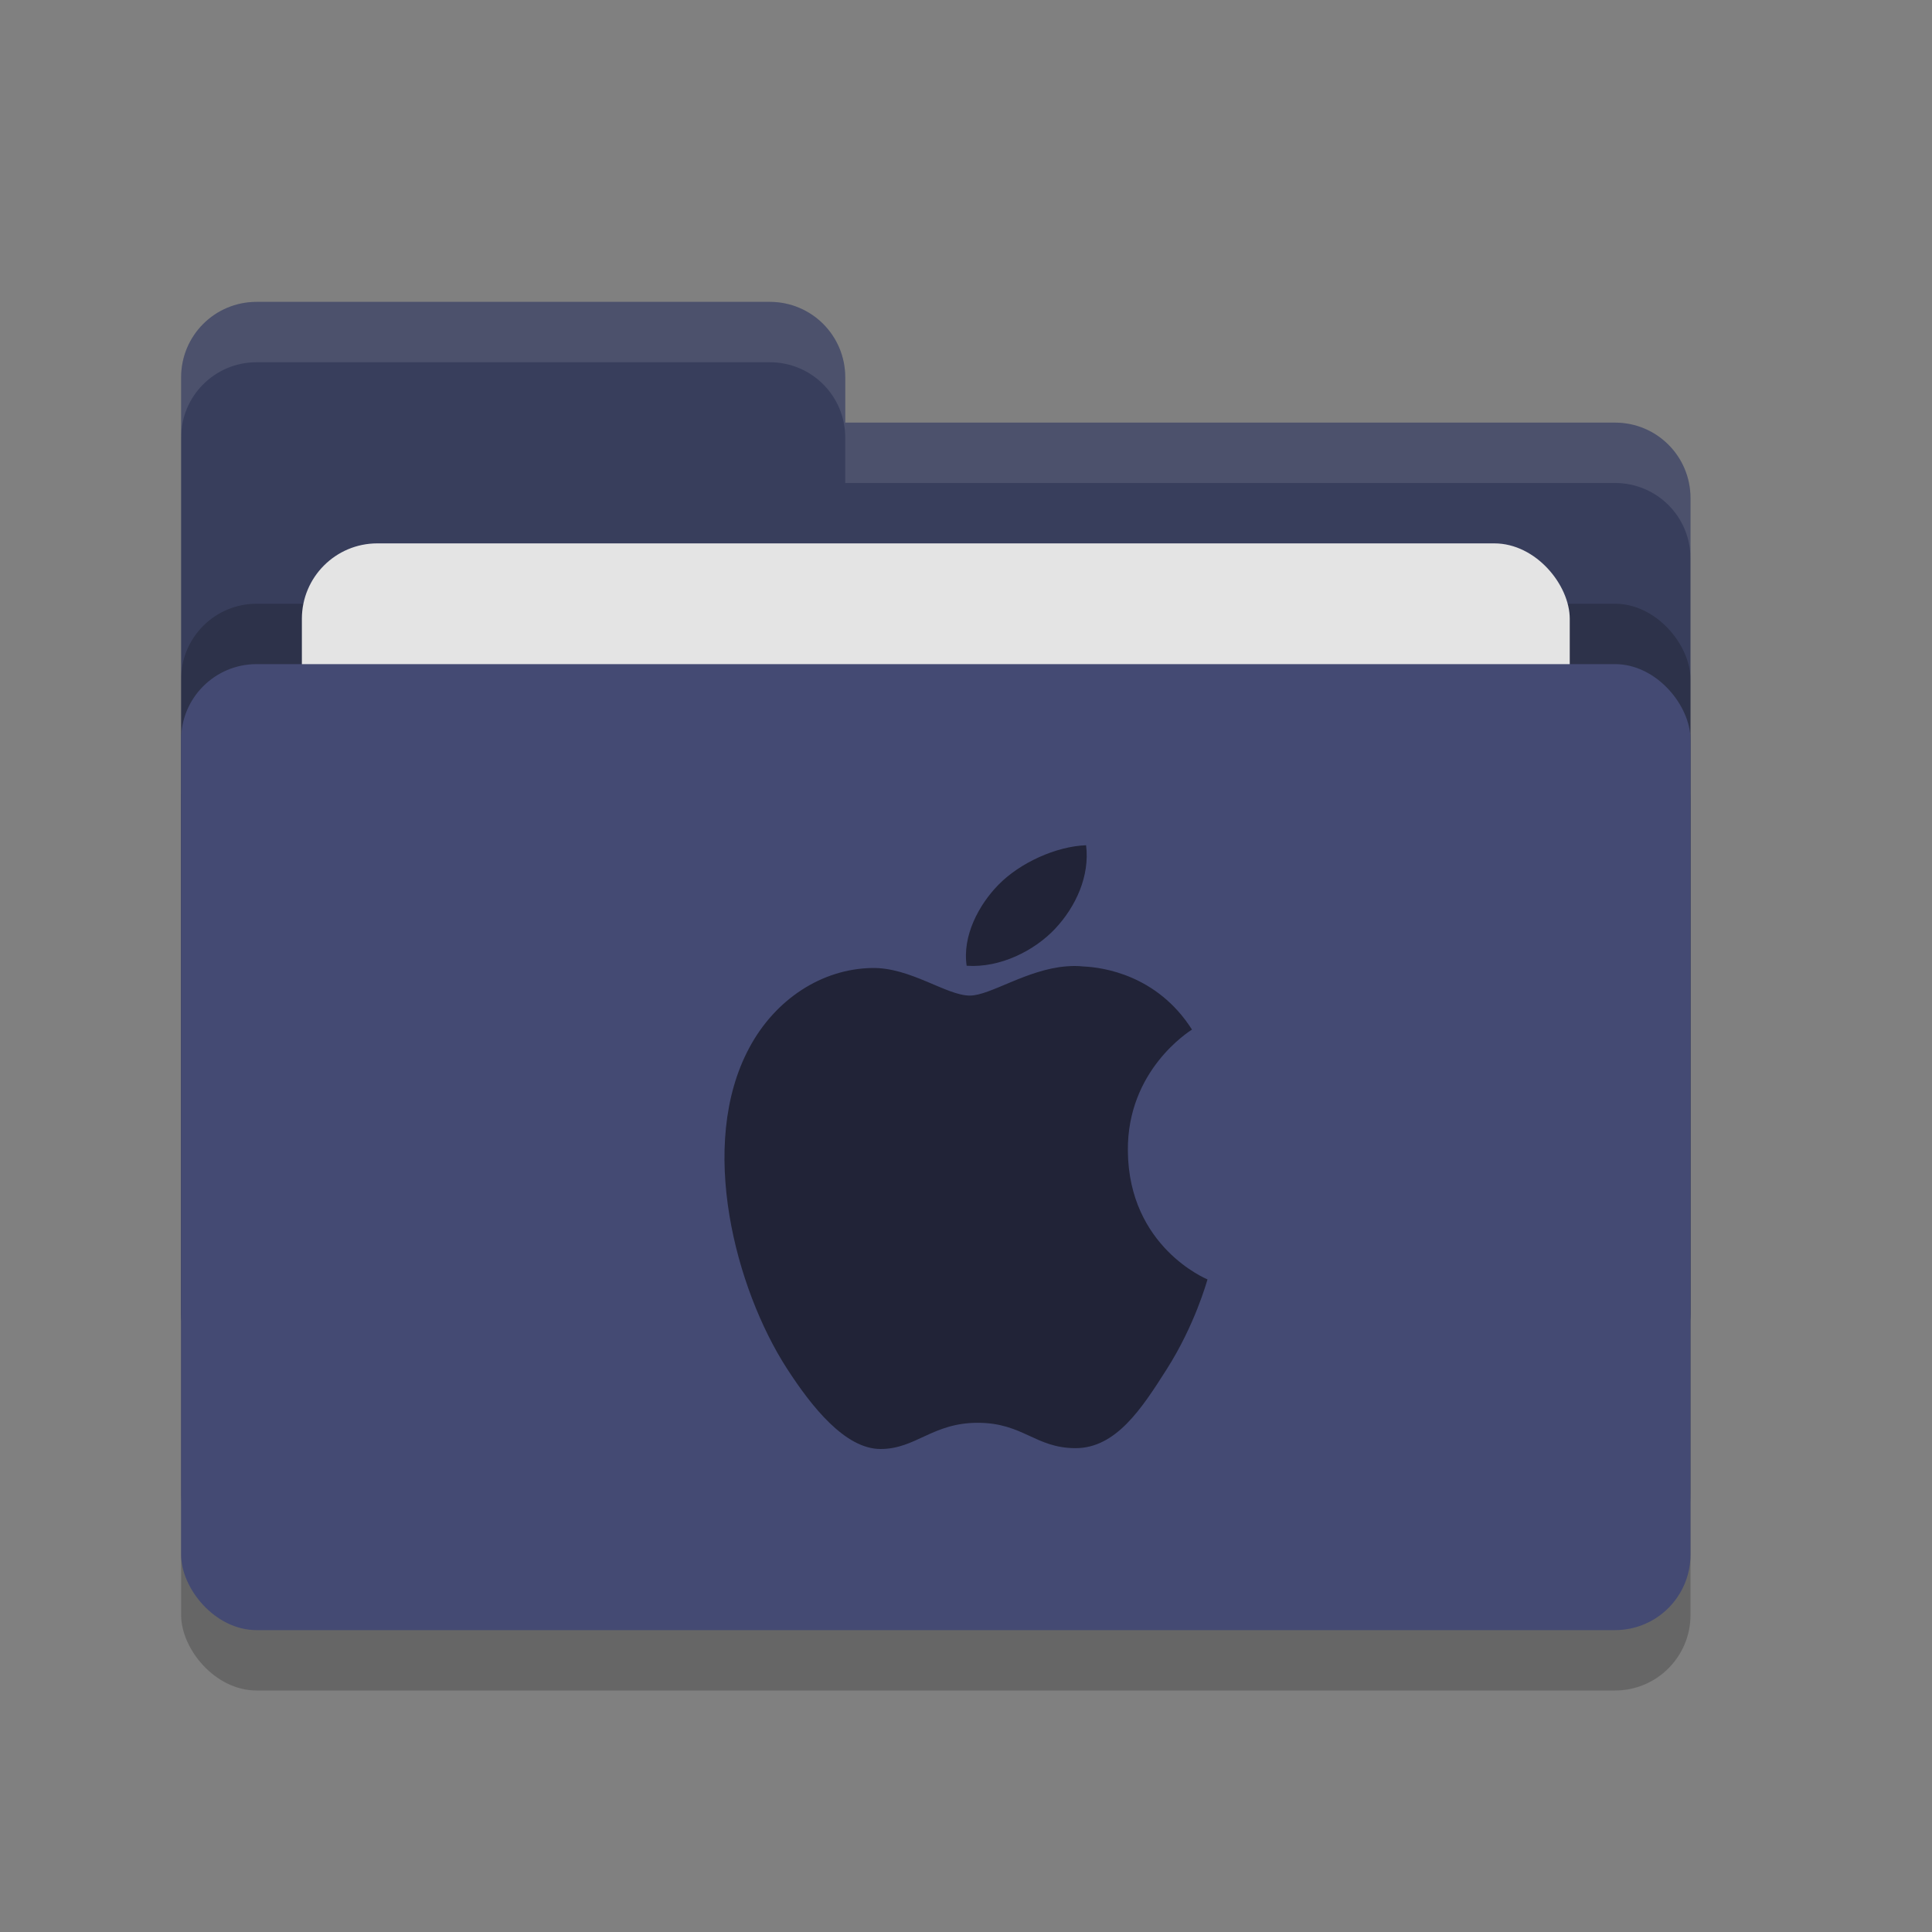 <svg xmlns="http://www.w3.org/2000/svg" width="32" height="32" version="1">
 <rect width="100%" height="100%" fill="#808080" stroke="none"/>
 <rect style="opacity:0.2" width="25" height="16" x="3" y="12" rx="1.25" ry="1.25"/>
 <path style="fill:#383e5c" d="M 3,21.75 C 3,22.442 3.558,23 4.25,23 H 26.75 C 27.442,23 28,22.442 28,21.75 V 8.25 C 28,7.558 27.442,7 26.75,7 H 14 V 6.25 C 14,5.558 13.443,5 12.75,5 H 4.25 C 3.558,5 3,5.558 3,6.25"/>
 <rect style="opacity:0.2" width="25" height="16" x="3" y="10" rx="1.25" ry="1.25"/>
 <rect style="fill:#e4e4e4" width="21" height="10" x="5" y="9" rx="1.25" ry="1.25"/>
 <rect style="fill:#444a73" width="25" height="16" x="3" y="11" rx="1.25" ry="1.25"/>
 <path style="opacity:0.1;fill:#ffffff" d="M 4.25 5 C 3.558 5 3 5.558 3 6.25 L 3 7.25 C 3 6.558 3.558 6 4.25 6 L 12.75 6 C 13.443 6 14 6.558 14 7.25 L 14 8 L 26.75 8 C 27.442 8 28 8.557 28 9.25 L 28 8.25 C 28 7.558 27.442 7 26.75 7 L 14 7 L 14 6.25 C 14 5.558 13.443 5 12.75 5 L 4.25 5 z"/>
 <path style="fill:#212337" d="M 17.989,14 C 17.493,14.018 16.892,14.29 16.536,14.656 16.217,14.981 15.936,15.498 16.011,15.996 16.564,16.034 17.131,15.749 17.476,15.383 17.82,15.016 18.053,14.508 17.989,14 Z M 17.661,16.006 C 17.004,16.058 16.403,16.49 16.063,16.49 15.676,16.49 15.079,16.021 14.444,16.033 13.61,16.047 12.84,16.552 12.411,17.354 11.545,18.967 12.188,21.356 13.032,22.664 13.445,23.304 14,24 14.585,24 15.17,24 15.442,23.566 16.194,23.566 16.946,23.566 17.148,23.986 17.815,23.986 18.482,23.986 18.908,23.334 19.317,22.691 19.791,21.949 19.988,21.228 20,21.191 19.985,21.184 18.694,20.655 18.681,19.061 18.668,17.726 19.697,17.084 19.743,17.053 19.166,16.147 18.267,16.022 17.946,16.008 17.851,15.997 17.755,15.998 17.661,16.006 Z"/>
</svg>

